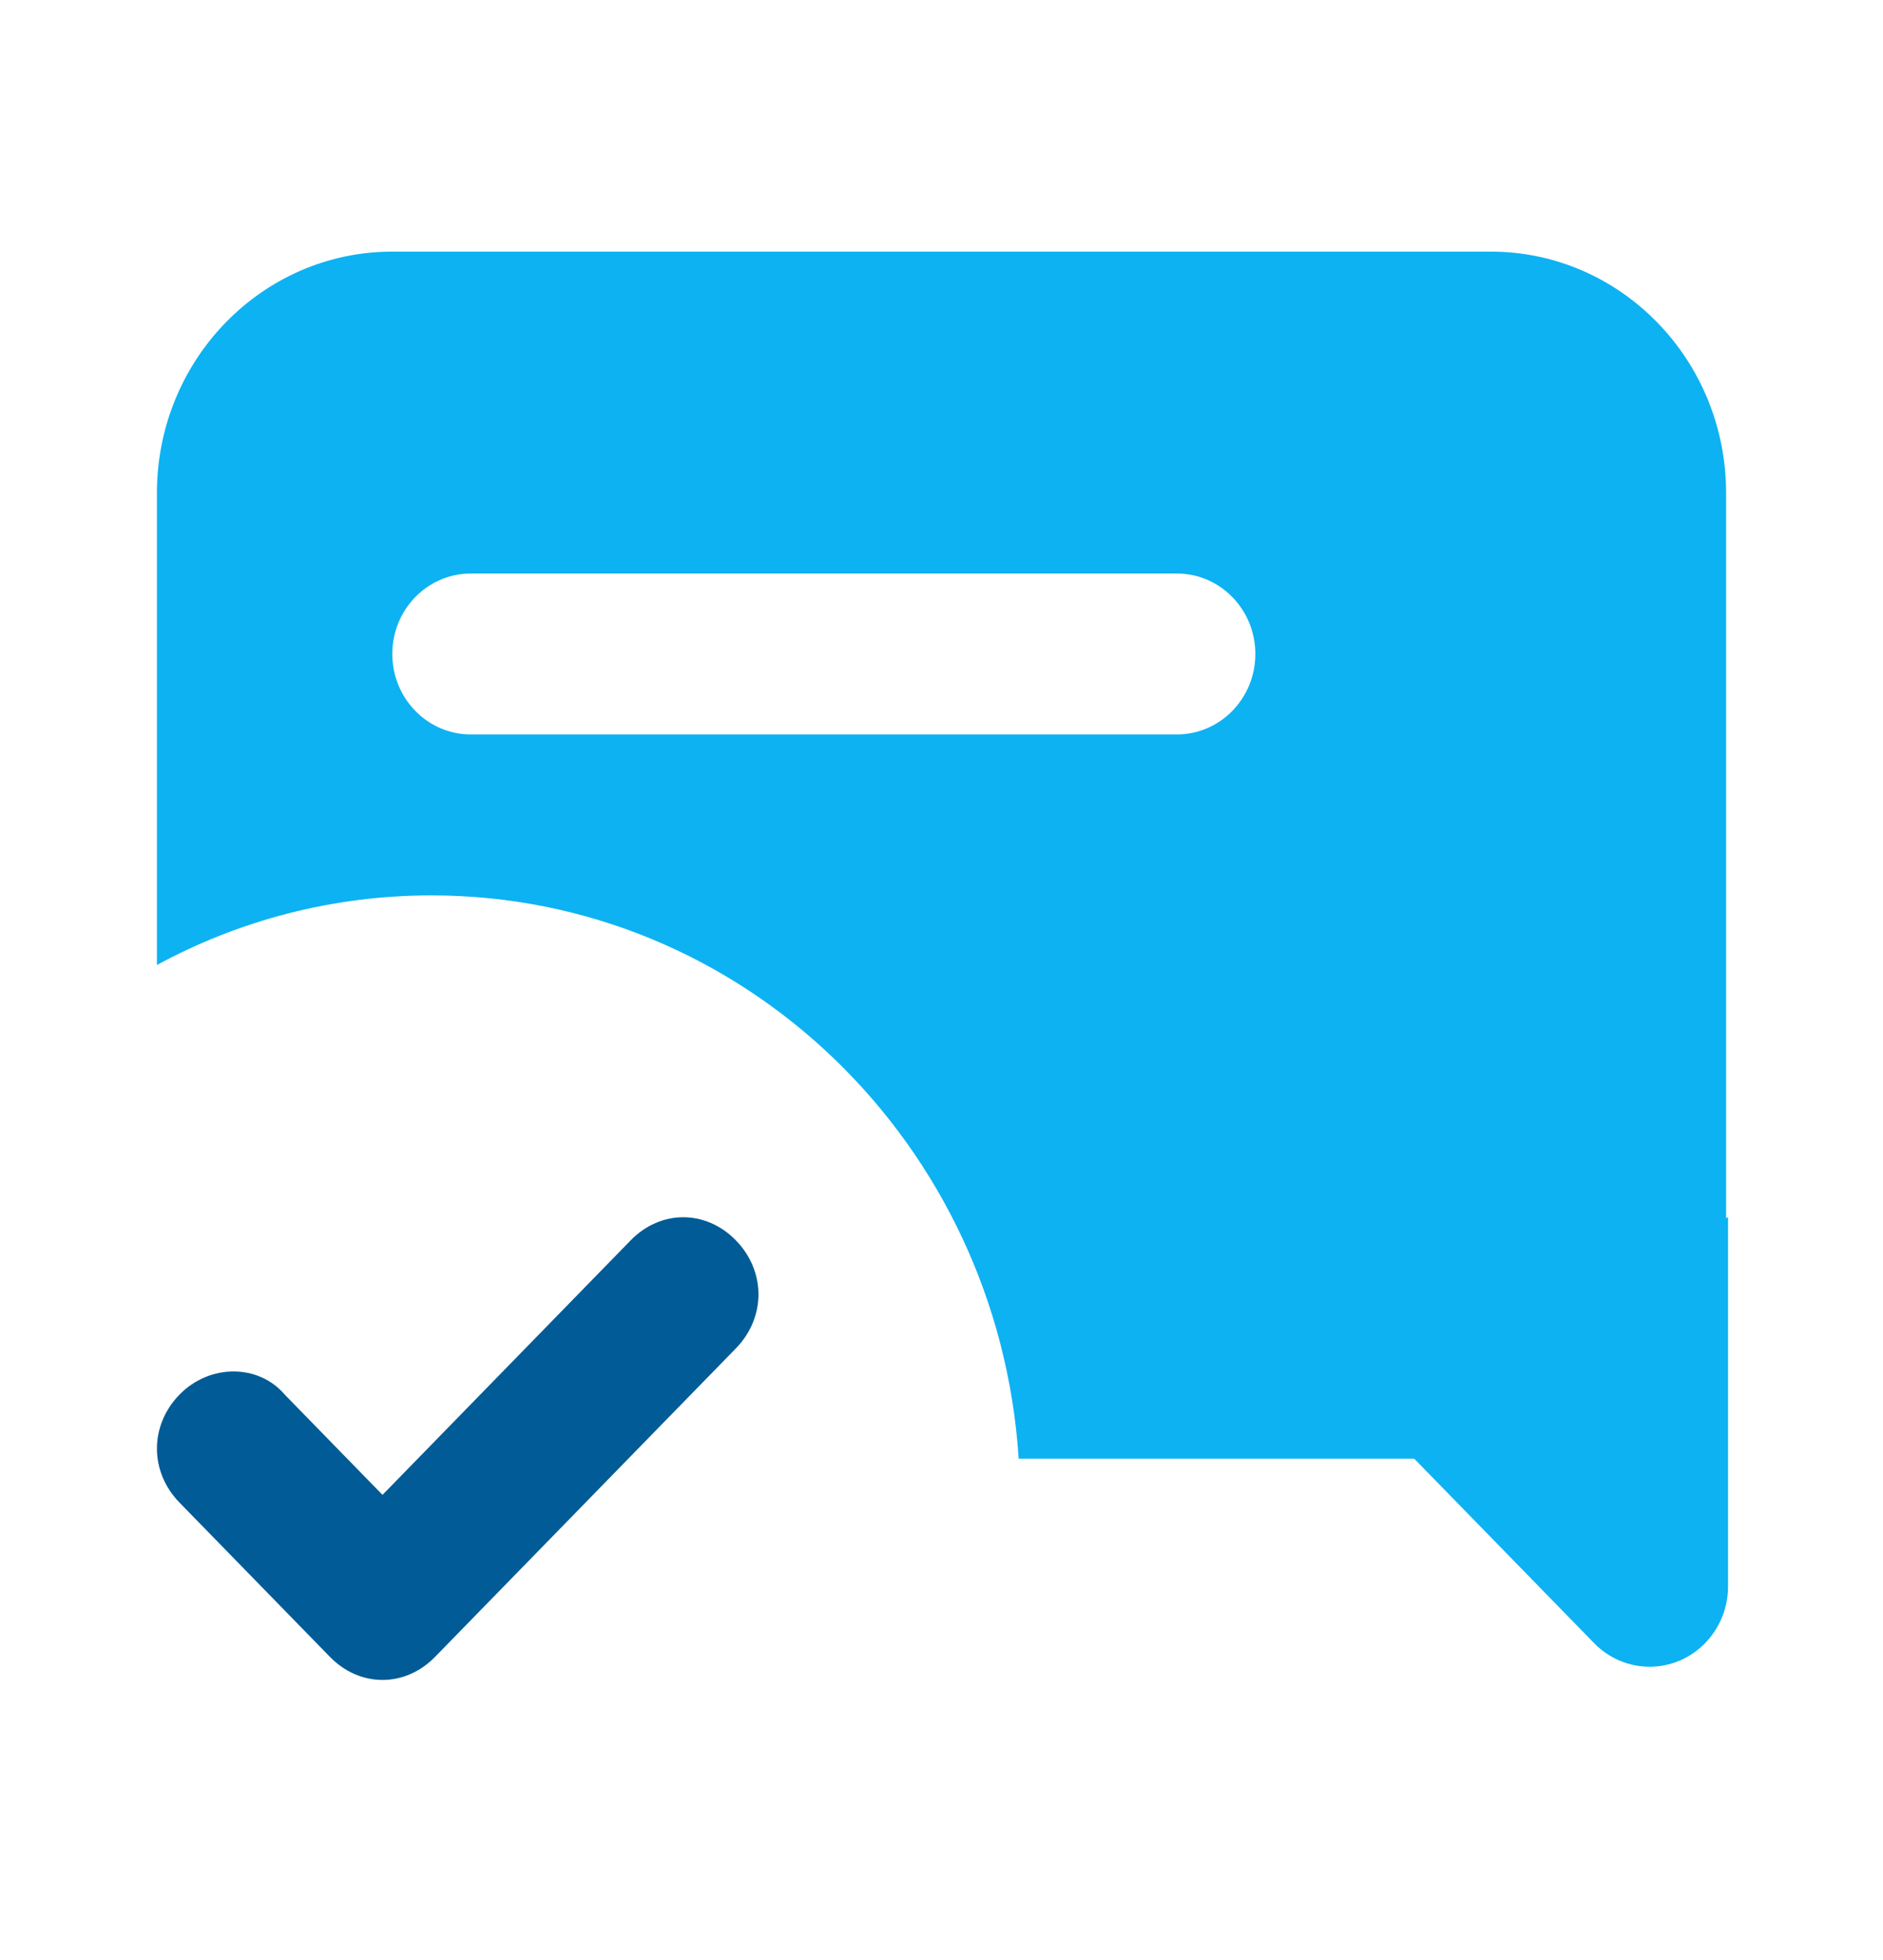 <svg width="74" height="77" viewBox="0 0 74 77" fill="none" xmlns="http://www.w3.org/2000/svg">
<path d="M15.032 65.989C14.293 65.989 13.554 65.686 12.963 65.08L7.054 59.022C5.872 57.81 5.872 55.993 7.054 54.781C8.236 53.569 10.156 53.569 11.19 54.781L15.032 58.719L24.783 48.723C25.965 47.511 27.738 47.511 28.92 48.723C30.102 49.934 30.102 51.752 28.92 52.964L17.1 65.08C16.509 65.686 15.77 65.989 15.032 65.989Z" fill="#005B96"/>
<path fill-rule="evenodd" clip-rule="evenodd" d="M6.167 37.905V19.367C6.167 14.13 10.309 9.884 15.417 9.884H58.584C63.692 9.884 67.834 14.13 67.834 19.367V47.814C67.834 47.824 67.834 47.835 67.834 47.845L67.911 47.814V62.309C67.911 64.055 66.53 65.47 64.827 65.47C64.01 65.47 63.225 65.137 62.647 64.544L55.577 57.297H40.033C39.24 44.941 29.212 35.171 16.959 35.171C13.061 35.171 9.389 36.159 6.167 37.905ZM18.5 22.528C16.798 22.528 15.417 23.943 15.417 25.688C15.417 27.434 16.798 28.849 18.5 28.849H46.25C47.953 28.849 49.334 27.434 49.334 25.688C49.334 23.943 47.953 22.528 46.25 22.528H18.5Z" fill="#0DB2F2"/>
</svg>
